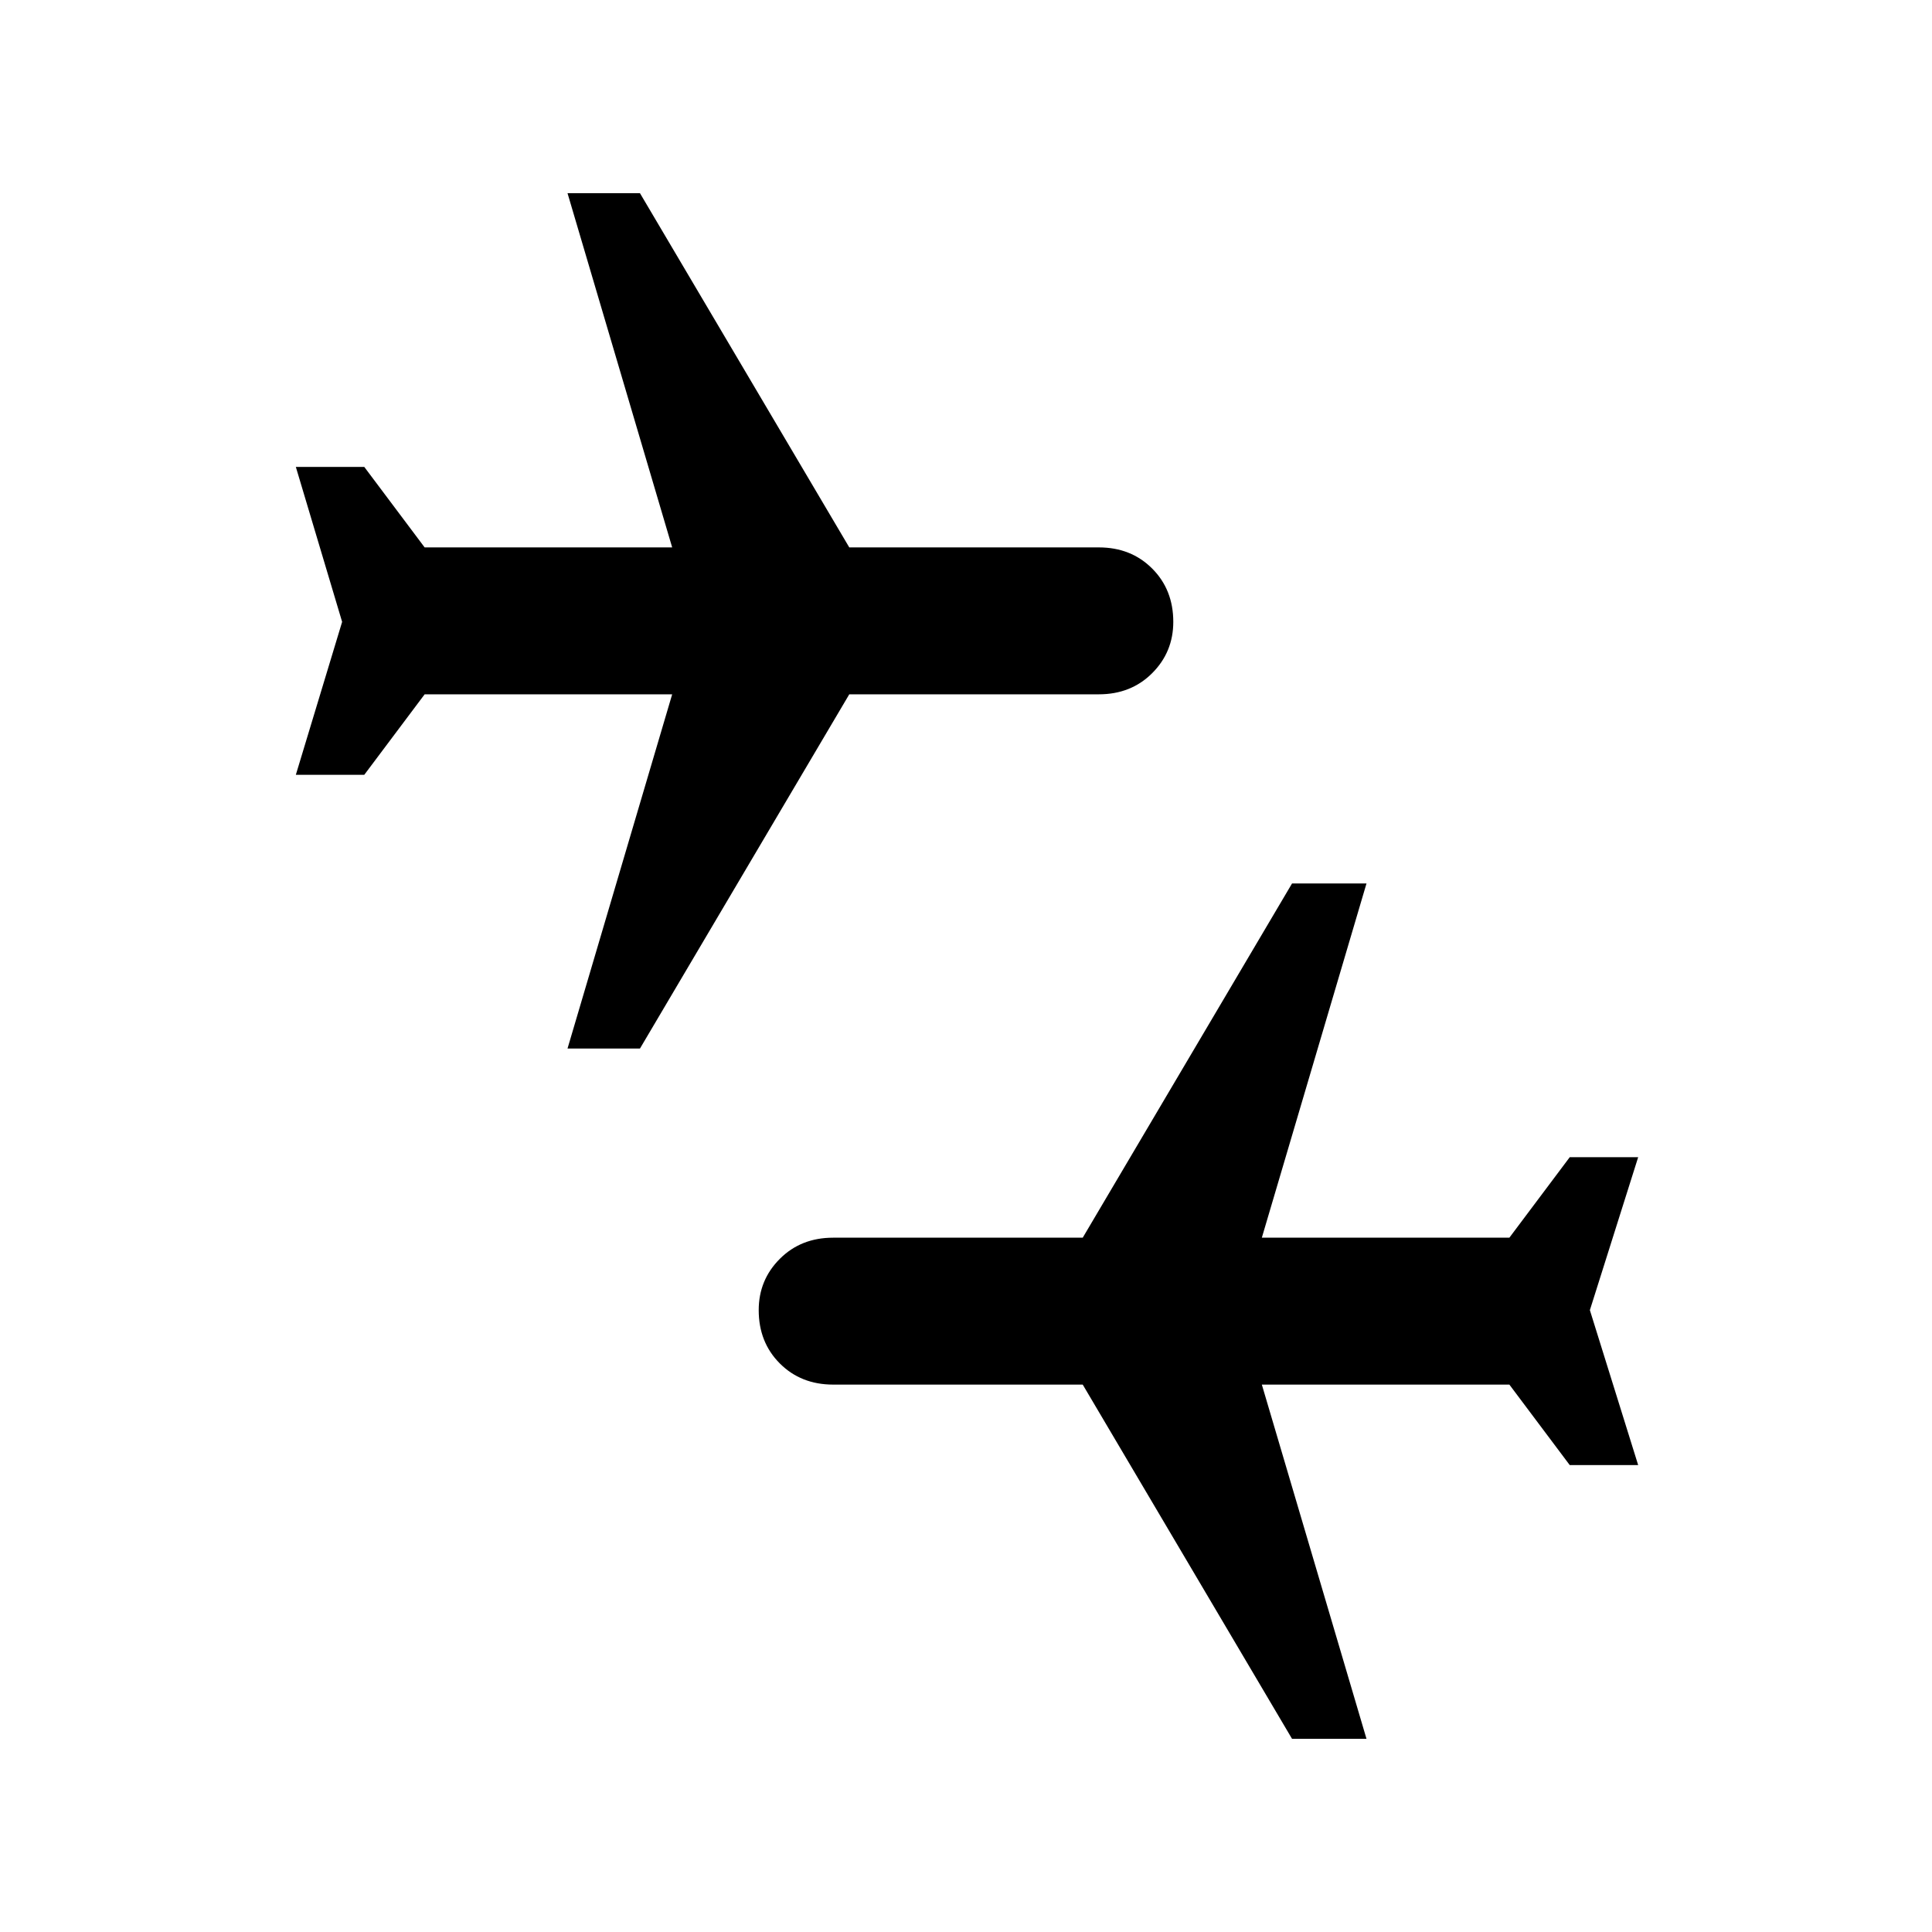 <svg xmlns="http://www.w3.org/2000/svg" height="48" width="48"><path d="m32.1 43.2-5.2-8.8h-6.2q-.8 0-1.325-.525-.525-.525-.525-1.325 0-.75.525-1.275.525-.525 1.325-.525h6.2l5.2-8.8h1.85l-2.6 8.8h6.15l1.5-2h1.7l-1.2 3.8 1.2 3.85H39l-1.5-2h-6.15l2.6 8.8Zm-18-17.15 2.6-8.8h-6.15l-1.5 2h-1.7l1.15-3.8-1.15-3.85h1.7l1.5 2h6.15l-2.6-8.8h1.8l5.2 8.8h6.2q.8 0 1.325.525.525.525.525 1.325 0 .75-.525 1.275-.525.525-1.325.525h-6.2l-5.2 8.8Z"/></svg>